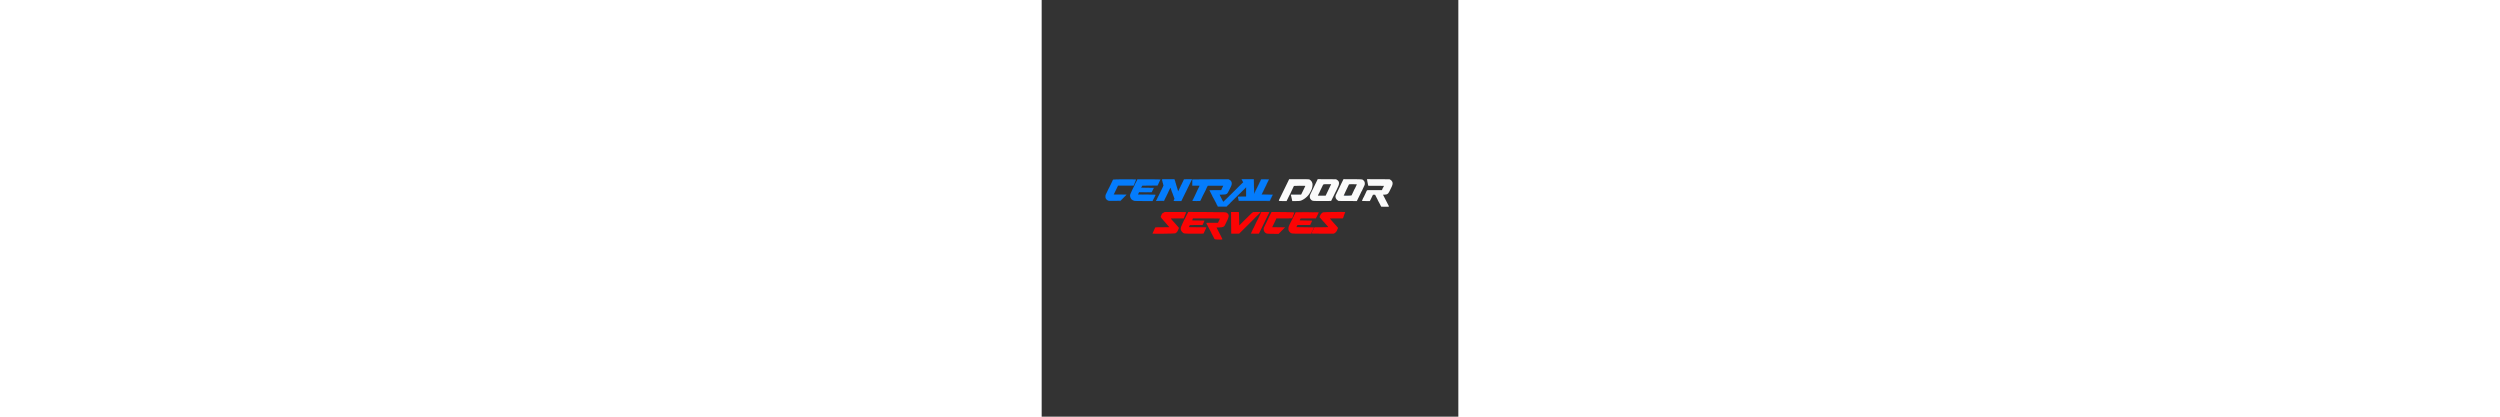 <svg id="svg" version="1.1" xmlns="http://www.w3.org/2000/svg" xmlns:xlink="http://www.w3.org/1999/xlink" width="300" height="50" viewBox="0, 0, 400,400"><rect x="0" y="0" width="400" height="400" fill="#333333" stroke="none"/><g id="svgg"><path id="path0" d="M115.480 172.208 C 115.469 172.323,115.479 172.492,115.501 172.583 C 115.599 172.990,115.850 173.939,115.919 174.167 C 115.960 174.304,116.111 174.867,116.253 175.417 C 116.396 175.967,116.553 176.567,116.603 176.750 C 116.652 176.933,116.718 177.233,116.748 177.417 C 116.778 177.600,116.855 177.881,116.919 178.042 C 116.994 178.228,116.959 178.333,116.823 178.333 C 116.707 178.333,116.660 178.382,116.719 178.441 C 116.779 178.501,116.649 178.895,116.431 179.316 C 115.588 180.947,112.167 187.987,112.167 188.090 C 112.167 188.150,112.012 188.416,111.822 188.683 C 111.632 188.949,111.517 189.167,111.566 189.167 C 111.615 189.167,111.211 190.039,110.670 191.105 L 109.685 193.043 110.449 192.938 C 110.869 192.880,112.611 192.833,114.318 192.833 L 117.424 192.833 118.025 191.625 C 118.355 190.960,119.062 189.517,119.595 188.417 C 120.128 187.317,120.606 186.379,120.657 186.333 C 120.708 186.287,120.764 186.170,120.782 186.072 C 120.799 185.974,121.440 184.602,122.205 183.024 L 123.597 180.154 123.859 180.785 C 124.404 182.097,125.222 184.424,125.222 184.663 C 125.222 184.800,125.322 185.013,125.444 185.135 C 125.567 185.257,125.676 185.464,125.688 185.595 C 125.712 185.873,125.739 185.980,125.889 186.375 C 125.950 186.535,126.050 186.798,126.111 186.958 C 126.171 187.119,126.234 187.287,126.250 187.333 C 126.266 187.379,126.320 187.529,126.371 187.667 C 126.422 187.804,126.704 188.576,126.997 189.382 L 127.530 190.847 127.144 191.632 C 126.394 193.157,126.032 193.000,130.305 193.000 L 134.098 193.000 134.619 191.958 C 134.906 191.385,135.644 189.867,136.260 188.583 C 137.630 185.727,139.203 182.533,139.460 182.083 C 139.822 181.451,143.565 173.750,143.551 173.667 C 143.543 173.621,143.669 173.396,143.830 173.167 C 143.991 172.938,144.175 172.581,144.239 172.375 L 144.356 172.000 140.583 172.000 C 136.746 172.000,136.333 172.064,136.333 172.655 C 136.333 172.754,136.073 173.341,135.755 173.959 C 135.437 174.577,134.570 176.358,133.827 177.917 C 133.085 179.475,132.151 181.419,131.753 182.238 L 131.029 183.725 130.820 182.988 C 130.705 182.582,130.592 182.175,130.569 182.083 C 130.546 181.992,130.290 181.167,130.000 180.250 C 129.710 179.333,129.454 178.508,129.431 178.417 C 129.408 178.325,129.289 177.912,129.167 177.500 C 128.898 176.594,128.874 176.508,128.776 176.083 C 128.734 175.900,128.584 175.450,128.442 175.083 C 128.237 174.555,127.902 173.459,127.753 172.833 C 127.743 172.787,127.676 172.581,127.606 172.375 L 127.478 172.000 121.489 172.000 C 116.819 172.000,115.496 172.046,115.480 172.208 M155.024 172.159 L 144.632 172.250 144.608 175.250 L 144.583 178.250 148.141 178.202 C 150.098 178.175,151.671 178.213,151.638 178.285 C 150.393 180.969,149.280 183.225,149.149 183.333 C 149.094 183.379,148.955 183.704,148.840 184.055 C 148.726 184.406,148.198 185.568,147.667 186.638 C 147.137 187.708,146.350 189.333,145.920 190.250 C 145.490 191.167,145.032 192.134,144.902 192.401 C 144.773 192.667,144.667 192.911,144.667 192.942 C 144.667 192.974,146.392 193.000,148.500 193.000 C 151.796 193.000,152.333 192.965,152.333 192.750 C 152.333 192.612,152.396 192.500,152.472 192.500 C 152.549 192.500,152.611 192.397,152.611 192.271 C 152.611 191.991,157.028 183.105,157.206 183.028 C 157.276 182.997,157.333 182.893,157.333 182.796 C 157.333 182.699,157.671 181.916,158.083 181.057 C 158.496 180.197,158.833 179.455,158.833 179.407 C 158.833 179.359,158.997 179.098,159.198 178.827 L 159.563 178.333 166.933 178.333 L 174.303 178.333 173.985 178.992 C 173.810 179.354,173.667 179.729,173.667 179.825 C 173.667 179.921,173.592 180.000,173.500 180.000 C 173.408 180.000,173.333 180.078,173.333 180.174 C 173.333 180.269,173.107 180.831,172.831 181.421 L 172.329 182.496 166.667 182.539 L 161.005 182.583 161.979 184.500 C 162.515 185.554,163.226 186.942,163.559 187.583 C 163.892 188.225,164.165 188.844,164.166 188.958 C 164.166 189.073,164.232 189.167,164.312 189.167 C 164.393 189.167,165.095 190.423,165.873 191.958 C 166.651 193.494,167.716 195.556,168.241 196.542 L 169.196 198.333 173.306 198.333 L 177.417 198.332 178.748 197.014 C 179.480 196.289,180.136 195.731,180.206 195.774 C 180.276 195.818,180.333 195.759,180.333 195.644 C 180.333 195.529,180.840 194.956,181.458 194.370 C 182.573 193.315,188.425 187.575,193.597 182.464 L 196.278 179.816 196.264 184.241 L 196.250 188.667 192.292 188.667 C 190.115 188.667,188.335 188.723,188.337 188.792 C 188.340 188.860,188.421 189.254,188.518 189.667 C 188.615 190.079,188.732 190.642,188.778 190.917 C 188.921 191.773,188.948 191.904,189.077 192.375 L 189.203 192.833 204.073 192.833 L 218.943 192.833 220.346 189.963 C 221.118 188.384,221.775 187.034,221.806 186.963 C 221.836 186.892,219.455 186.833,216.514 186.833 C 213.573 186.833,211.167 186.791,211.167 186.740 C 211.167 186.689,212.001 184.945,213.022 182.865 C 216.331 176.119,218.167 172.330,218.167 172.248 C 218.167 172.203,216.495 172.167,214.451 172.167 L 210.735 172.167 208.967 175.792 C 207.995 177.785,206.461 180.917,205.558 182.750 L 203.917 186.083 203.815 180.000 C 203.758 176.654,203.702 173.485,203.690 172.958 L 203.667 172.000 197.764 172.000 L 191.862 172.000 192.051 172.500 C 192.155 172.775,192.298 173.000,192.370 173.000 C 192.441 173.000,192.500 173.072,192.500 173.159 C 192.500 173.247,192.717 173.686,192.981 174.135 L 193.463 174.952 188.220 180.101 C 185.337 182.933,181.055 187.181,178.705 189.542 C 176.356 191.902,174.392 193.833,174.342 193.833 C 174.240 193.832,172.971 191.360,171.689 188.667 L 170.856 186.917 173.637 186.833 C 177.713 186.711,178.102 186.456,179.913 182.722 C 180.528 181.454,181.333 179.817,181.703 179.083 C 183.143 176.224,182.599 173.770,180.250 172.525 L 179.417 172.083 172.417 172.076 C 168.567 172.072,160.740 172.109,155.024 172.159 M68.500 172.417 C 68.386 172.554,68.332 172.667,68.381 172.667 C 68.430 172.667,67.685 174.260,66.726 176.208 C 65.767 178.156,64.855 180.012,64.700 180.333 C 64.545 180.654,64.281 181.123,64.114 181.375 C 63.947 181.627,63.854 181.833,63.907 181.833 C 63.986 181.833,62.143 185.665,61.470 186.902 C 61.029 187.713,61.200 190.667,61.688 190.667 C 61.768 190.667,61.833 190.742,61.833 190.835 C 61.833 191.105,62.707 192.010,63.250 192.302 C 64.343 192.890,64.700 192.917,70.202 192.833 L 75.654 192.750 78.202 190.210 C 79.603 188.813,80.927 187.482,81.142 187.252 L 81.535 186.833 75.351 186.833 C 71.950 186.833,69.167 186.806,69.167 186.772 C 69.167 186.738,69.574 185.895,70.073 184.897 C 70.571 183.900,71.508 181.977,72.154 180.625 L 73.329 178.167 80.840 178.167 L 88.350 178.167 88.567 177.625 C 88.687 177.327,88.845 176.933,88.919 176.750 C 88.994 176.567,89.067 176.379,89.083 176.333 C 89.099 176.287,89.173 176.100,89.248 175.917 C 89.322 175.733,89.644 174.908,89.963 174.083 C 90.281 173.258,90.617 172.490,90.708 172.375 C 90.981 172.032,68.784 172.074,68.500 172.417 M90.920 174.250 C 90.373 175.396,89.867 176.333,89.796 176.333 C 89.725 176.333,89.667 176.438,89.667 176.565 C 89.667 176.692,89.367 177.404,89.000 178.146 C 88.633 178.889,88.333 179.542,88.333 179.598 C 88.333 179.653,88.178 179.916,87.989 180.183 C 87.799 180.449,87.680 180.667,87.725 180.667 C 87.770 180.667,87.219 181.848,86.502 183.292 C 84.974 186.368,84.759 187.056,84.899 188.409 C 85.122 190.560,86.447 192.050,88.817 192.817 C 89.198 192.940,92.167 193.000,97.923 193.000 L 106.462 193.000 106.756 192.375 C 107.652 190.474,109.175 187.441,109.324 187.261 C 109.660 186.857,109.199 186.833,100.889 186.833 C 96.275 186.833,92.500 186.793,92.500 186.743 C 92.500 186.693,92.726 186.169,93.002 185.578 L 93.505 184.504 99.596 184.460 L 105.688 184.417 105.915 184.000 C 106.039 183.771,106.481 182.871,106.896 182.000 L 107.650 180.417 101.575 180.373 C 98.234 180.349,95.500 180.274,95.501 180.206 C 95.501 180.139,95.749 179.671,96.053 179.167 L 96.604 178.250 103.919 178.167 L 111.233 178.083 112.609 175.333 C 113.365 173.821,113.987 172.490,113.992 172.375 C 113.998 172.210,111.685 172.167,102.957 172.167 L 91.914 172.167 90.920 174.250 " stroke="none" fill="#047cfc" fill-rule="evenodd"></path><path id="path1" d="M237.053 173.132 C 236.761 173.747,235.439 176.463,234.116 179.167 C 232.793 181.871,231.054 185.433,230.252 187.083 C 229.450 188.733,228.537 190.598,228.225 191.228 C 227.315 193.059,227.207 193.000,231.493 193.000 L 235.131 193.000 236.412 190.375 C 237.117 188.931,237.819 187.487,237.972 187.167 C 238.125 186.846,238.306 186.558,238.375 186.528 C 238.444 186.497,238.500 186.402,238.500 186.316 C 238.500 186.231,239.325 184.469,240.333 182.402 C 241.342 180.334,242.167 178.573,242.167 178.488 C 242.167 178.396,244.400 178.333,247.684 178.333 C 252.135 178.333,253.186 178.375,253.119 178.549 C 253.074 178.668,252.147 180.580,251.060 182.798 L 249.083 186.830 244.114 186.832 L 239.144 186.833 239.245 187.208 C 239.300 187.415,239.417 187.846,239.504 188.167 C 239.917 189.680,240.500 192.289,240.500 192.625 L 240.500 193.000 244.125 193.000 C 248.350 193.000,248.641 192.934,251.417 191.348 C 253.314 190.264,255.908 187.839,256.833 186.285 C 256.971 186.054,257.391 185.351,257.766 184.724 C 258.142 184.097,258.626 183.133,258.842 182.583 C 259.058 182.033,259.290 181.507,259.356 181.413 C 259.423 181.319,259.641 180.422,259.840 179.420 C 260.388 176.664,259.914 174.745,258.315 173.249 C 256.912 171.937,257.483 171.999,246.964 172.007 L 237.583 172.014 237.053 173.132 M263.736 174.617 C 263.034 176.065,261.601 179.012,260.551 181.167 C 259.501 183.321,258.369 185.646,258.035 186.333 C 256.941 188.588,257.148 190.341,258.686 191.832 C 259.883 192.995,260.018 193.009,269.500 192.960 L 277.854 192.917 278.091 192.500 C 278.222 192.271,279.160 190.358,280.176 188.250 C 281.745 184.996,282.709 183.045,283.344 181.837 C 286.157 176.492,286.168 174.190,283.389 172.557 L 282.583 172.083 273.797 172.033 L 265.011 171.984 263.736 174.617 M287.808 175.956 C 283.820 184.092,282.454 186.934,282.236 187.545 C 281.592 189.354,282.446 191.360,284.333 192.474 L 285.083 192.917 293.833 192.964 L 302.583 193.011 304.216 189.630 C 305.114 187.771,305.918 186.137,306.004 186.000 C 306.289 185.544,307.000 183.993,307.000 183.828 C 307.000 183.739,307.075 183.667,307.167 183.667 C 307.258 183.667,307.333 183.576,307.333 183.465 C 307.333 183.355,307.850 182.211,308.482 180.924 C 310.275 177.269,310.236 177.373,310.224 176.176 C 310.210 174.893,309.950 174.226,309.120 173.351 C 307.872 172.033,308.321 172.089,298.500 172.039 L 289.750 171.994 287.808 175.956 M312.440 172.785 C 312.496 173.224,312.612 173.921,312.699 174.333 C 312.785 174.746,312.953 175.608,313.072 176.250 C 313.191 176.892,313.344 177.622,313.412 177.873 L 313.535 178.330 321.089 178.373 L 328.643 178.417 328.113 179.500 C 327.822 180.096,327.527 180.608,327.458 180.639 C 327.390 180.669,327.333 180.767,327.333 180.856 C 327.333 180.945,327.181 181.352,326.996 181.759 L 326.658 182.500 319.496 182.500 C 313.240 182.500,312.333 182.532,312.333 182.750 C 312.333 182.887,312.258 183.000,312.167 183.000 C 312.075 183.000,312.000 183.083,312.000 183.185 C 312.000 183.287,311.449 184.506,310.775 185.893 C 310.101 187.281,309.412 188.735,309.243 189.125 C 309.074 189.515,308.875 189.833,308.801 189.833 C 308.727 189.833,308.665 189.927,308.664 190.042 C 308.662 190.156,308.375 190.831,308.024 191.541 C 307.674 192.251,307.425 192.870,307.471 192.916 C 307.518 192.962,309.230 193.000,311.276 193.000 L 314.996 193.000 315.381 192.375 C 315.593 192.031,315.965 191.300,316.207 190.750 C 316.450 190.200,316.972 189.112,317.368 188.333 L 318.087 186.917 319.079 186.917 L 320.070 186.917 321.008 188.750 C 321.524 189.758,322.146 190.958,322.390 191.415 C 322.634 191.873,322.833 192.335,322.833 192.443 C 322.833 192.551,322.890 192.664,322.958 192.694 C 323.027 192.725,323.728 194.025,324.517 195.583 L 325.950 198.417 329.737 198.461 C 334.102 198.513,333.776 198.716,332.668 196.639 C 332.309 195.967,331.442 194.292,330.740 192.917 C 330.038 191.542,329.060 189.629,328.567 188.667 L 327.670 186.917 329.209 186.868 C 330.055 186.842,330.819 186.748,330.907 186.660 C 330.995 186.572,331.190 186.500,331.341 186.500 C 331.604 186.500,331.974 186.240,332.798 185.474 C 333.008 185.279,333.480 184.481,333.847 183.700 C 335.018 181.214,335.410 180.419,335.507 180.333 C 335.560 180.287,335.913 179.538,336.293 178.669 C 337.211 176.568,337.125 174.780,336.055 173.700 C 335.937 173.581,335.745 173.348,335.629 173.182 C 335.512 173.017,335.079 172.702,334.667 172.482 L 333.917 172.083 323.127 172.035 L 312.338 171.986 312.440 172.785 M277.756 177.292 C 277.693 177.544,277.573 177.775,277.488 177.806 C 277.403 177.836,277.333 177.935,277.333 178.025 C 277.333 178.167,275.725 181.526,273.296 186.458 L 272.618 187.833 268.890 187.833 L 265.162 187.833 265.434 187.208 C 265.584 186.865,265.789 186.377,265.890 186.125 C 265.991 185.873,266.132 185.667,266.203 185.667 C 266.275 185.667,266.333 185.580,266.333 185.473 C 266.333 185.367,266.791 184.336,267.351 183.182 C 267.911 182.028,268.751 180.296,269.217 179.333 C 270.583 176.516,269.950 176.833,274.204 176.833 L 277.869 176.833 277.756 177.292 M302.639 176.958 C 302.608 177.027,302.222 177.833,301.780 178.750 C 301.339 179.667,300.851 180.679,300.697 181.000 C 300.543 181.321,300.360 181.608,300.292 181.639 C 300.223 181.669,300.167 181.778,300.167 181.880 C 300.167 181.981,299.604 183.205,298.917 184.599 C 298.229 185.994,297.667 187.184,297.667 187.246 C 297.667 187.307,297.560 187.464,297.429 187.595 C 297.138 187.886,289.833 187.955,289.833 187.667 C 289.833 187.575,289.908 187.500,290.000 187.500 C 290.092 187.500,290.167 187.409,290.167 187.298 C 290.167 187.118,291.397 184.442,291.874 183.583 C 292.596 182.286,295.000 177.237,295.000 177.020 C 295.000 176.888,296.119 176.833,298.847 176.833 C 300.963 176.833,302.669 176.890,302.639 176.958 " stroke="none" fill="#fafafa" fill-rule="evenodd"></path><path id="path2" d="M68.609 172.125 C 68.539 172.238,76.534 172.237,86.917 172.122 C 89.117 172.097,85.915 172.060,79.802 172.039 C 73.688 172.017,68.652 172.056,68.609 172.125 M91.743 172.178 C 91.683 172.276,91.678 172.401,91.733 172.456 C 91.788 172.511,91.833 172.468,91.833 172.361 C 91.833 172.215,94.588 172.167,102.936 172.167 C 113.959 172.167,114.038 172.169,113.952 172.500 C 113.904 172.684,113.932 172.792,114.016 172.740 C 114.099 172.689,114.167 172.501,114.167 172.323 C 114.167 171.944,91.977 171.799,91.743 172.178 M150.970 172.125 C 153.658 172.151,158.008 172.151,160.637 172.125 C 163.266 172.099,161.067 172.078,155.750 172.078 C 150.433 172.078,148.282 172.099,150.970 172.125 M203.728 173.667 C 203.728 174.629,203.756 175.023,203.790 174.542 C 203.823 174.060,203.823 173.273,203.790 172.792 C 203.756 172.310,203.728 172.704,203.728 173.667 M210.555 172.208 C 210.362 172.515,208.656 176.021,208.487 176.458 C 208.118 177.413,208.559 176.633,209.595 174.500 L 210.729 172.167 214.448 172.167 C 216.493 172.167,218.167 172.202,218.167 172.246 C 218.167 172.289,217.898 172.870,217.570 173.537 C 216.877 174.944,216.645 175.500,216.750 175.500 C 216.850 175.500,218.333 172.379,218.333 172.167 C 218.333 171.903,210.722 171.943,210.555 172.208 M115.435 172.917 C 115.572 173.529,115.668 173.663,115.664 173.236 C 115.663 173.060,115.585 172.804,115.492 172.667 C 115.369 172.484,115.353 172.552,115.435 172.917 M144.548 173.250 C 144.549 173.708,144.581 173.876,144.620 173.623 C 144.658 173.369,144.657 172.994,144.617 172.789 C 144.578 172.584,144.546 172.792,144.548 173.250 M90.019 173.852 C 89.916 174.146,89.861 174.417,89.897 174.452 C 89.932 174.488,90.045 174.276,90.148 173.981 C 90.251 173.687,90.306 173.417,90.270 173.381 C 90.234 173.345,90.121 173.557,90.019 173.852 M128.104 174.083 C 128.163 174.358,128.278 174.696,128.358 174.833 C 128.452 174.993,128.466 174.903,128.396 174.583 C 128.337 174.308,128.222 173.971,128.142 173.833 C 128.048 173.673,128.034 173.763,128.104 174.083 M90.552 174.625 C 90.495 174.785,90.417 174.992,90.379 175.083 C 90.340 175.175,90.427 175.104,90.571 174.926 C 90.833 174.603,90.912 174.333,90.745 174.333 C 90.696 174.333,90.609 174.465,90.552 174.625 M115.937 174.750 C 115.996 175.025,116.111 175.362,116.191 175.500 C 116.285 175.660,116.299 175.570,116.230 175.250 C 116.170 174.975,116.056 174.637,115.975 174.500 C 115.881 174.340,115.868 174.430,115.937 174.750 M89.528 175.158 C 89.430 175.438,89.386 175.667,89.429 175.667 C 89.542 175.667,89.856 174.801,89.774 174.718 C 89.736 174.681,89.625 174.878,89.528 175.158 M144.545 175.333 C 144.545 175.746,144.578 175.915,144.618 175.708 C 144.657 175.502,144.657 175.165,144.618 174.958 C 144.578 174.752,144.545 174.921,144.545 175.333 M90.027 175.757 C 89.748 176.370,89.801 176.501,90.103 175.944 C 90.244 175.683,90.328 175.439,90.290 175.401 C 90.252 175.363,90.134 175.523,90.027 175.757 M215.435 177.935 C 214.824 179.188,214.361 180.250,214.407 180.296 C 214.453 180.342,214.561 180.194,214.647 179.968 C 214.733 179.741,215.225 178.708,215.740 177.672 C 216.255 176.635,216.647 175.758,216.611 175.722 C 216.575 175.686,216.046 176.682,215.435 177.935 M111.908 176.683 C 111.671 177.151,111.506 177.561,111.540 177.595 C 111.574 177.629,111.803 177.247,112.049 176.745 C 112.295 176.244,112.461 175.833,112.418 175.833 C 112.374 175.833,112.145 176.216,111.908 176.683 M144.545 176.833 C 144.545 177.246,144.578 177.415,144.618 177.208 C 144.657 177.002,144.657 176.665,144.618 176.458 C 144.578 176.252,144.545 176.421,144.545 176.833 M189.497 178.792 L 187.583 180.750 189.542 178.836 C 191.361 177.058,191.576 176.833,191.456 176.833 C 191.431 176.833,190.550 177.715,189.497 178.792 M207.740 177.953 C 207.480 178.483,207.240 178.973,207.207 179.042 C 207.174 179.110,207.184 179.167,207.229 179.167 C 207.350 179.167,208.361 177.139,208.280 177.058 C 208.243 177.020,207.999 177.423,207.740 177.953 M133.575 178.182 C 133.429 178.466,133.338 178.727,133.375 178.763 C 133.411 178.800,133.565 178.568,133.717 178.248 C 134.060 177.529,133.941 177.474,133.575 178.182 M144.553 177.917 C 144.588 178.259,151.667 178.632,151.667 178.292 C 151.667 178.223,150.097 178.167,148.179 178.167 C 145.001 178.167,144.683 178.141,144.605 177.875 C 144.538 177.648,144.527 177.657,144.553 177.917 M111.235 177.998 C 111.133 178.100,108.328 178.180,103.847 178.207 L 96.624 178.250 96.382 178.667 C 96.141 179.082,96.141 179.082,96.424 178.708 L 96.707 178.333 104.002 178.333 C 110.333 178.333,111.310 178.300,111.394 178.083 C 111.505 177.792,111.464 177.769,111.235 177.998 M80.878 178.125 L 73.340 178.170 73.079 178.710 C 72.847 179.189,72.846 179.214,73.075 178.926 C 73.217 178.749,73.333 178.542,73.333 178.468 C 73.333 178.394,76.746 178.333,80.917 178.333 C 85.861 178.333,88.500 178.275,88.500 178.167 C 88.500 178.075,88.481 178.018,88.458 178.040 C 88.435 178.062,85.024 178.100,80.878 178.125 M203.870 182.292 C 203.850 184.331,203.871 186.000,203.916 186.000 C 203.962 186.000,204.573 184.819,205.275 183.375 C 205.977 181.931,206.581 180.694,206.619 180.625 C 206.656 180.556,206.643 180.500,206.590 180.500 C 206.537 180.500,205.951 181.606,205.289 182.958 L 204.083 185.417 203.995 182.000 L 203.906 178.583 203.870 182.292 M88.173 179.489 C 87.961 179.884,87.952 180.050,88.147 179.929 C 88.294 179.838,88.523 179.167,88.407 179.167 C 88.373 179.167,88.267 179.312,88.173 179.489 M95.754 179.658 C 95.614 179.929,95.500 180.191,95.500 180.242 C 95.500 180.292,98.235 180.333,101.578 180.333 C 107.179 180.333,107.648 180.355,107.550 180.611 C 107.478 180.797,107.507 180.849,107.638 180.768 C 108.511 180.228,107.908 180.167,101.746 180.167 L 95.658 180.167 95.917 179.667 C 96.059 179.392,96.138 179.167,96.092 179.167 C 96.046 179.167,95.894 179.388,95.754 179.658 M206.838 179.738 C 206.590 180.389,206.639 180.492,206.936 179.944 C 207.077 179.683,207.151 179.429,207.101 179.379 C 207.051 179.328,206.932 179.490,206.838 179.738 M195.079 181.042 L 193.917 182.250 195.034 181.179 L 196.152 180.108 196.209 181.429 L 196.266 182.750 196.300 181.292 C 196.318 180.490,196.313 179.833,196.287 179.833 C 196.262 179.833,195.718 180.377,195.079 181.042 M72.098 180.643 C 71.885 180.987,71.681 181.677,71.817 181.593 C 71.900 181.542,72.046 181.275,72.142 181.000 C 72.308 180.523,72.286 180.339,72.098 180.643 M132.279 180.754 C 132.217 180.935,132.121 181.196,132.066 181.333 C 132.011 181.471,132.091 181.413,132.245 181.204 C 132.399 180.995,132.495 180.735,132.458 180.625 C 132.421 180.513,132.342 180.570,132.279 180.754 M212.890 183.125 C 212.191 184.569,211.588 185.806,211.550 185.875 C 211.512 185.944,211.524 186.000,211.577 186.000 C 211.630 186.000,212.245 184.819,212.943 183.375 C 213.642 181.931,214.245 180.694,214.283 180.625 C 214.322 180.556,214.310 180.500,214.257 180.500 C 214.205 180.500,213.590 181.681,212.890 183.125 M107.173 181.322 C 106.961 181.717,106.952 181.883,107.147 181.762 C 107.294 181.672,107.523 181.000,107.407 181.000 C 107.373 181.000,107.267 181.145,107.173 181.322 M131.386 182.625 C 131.329 182.785,131.250 182.992,131.212 183.083 C 131.173 183.175,131.260 183.104,131.404 182.926 C 131.666 182.603,131.745 182.333,131.578 182.333 C 131.529 182.333,131.443 182.465,131.386 182.625 M62.917 183.667 C 62.684 184.125,62.532 184.500,62.578 184.500 C 62.624 184.500,62.851 184.125,63.083 183.667 C 63.316 183.208,63.468 182.833,63.422 182.833 C 63.376 182.833,63.149 183.208,62.917 183.667 M114.386 183.125 C 114.329 183.285,114.250 183.492,114.212 183.583 C 114.173 183.675,114.260 183.604,114.404 183.426 C 114.666 183.103,114.745 182.833,114.578 182.833 C 114.529 182.833,114.443 182.965,114.386 183.125 M138.491 183.941 C 138.399 184.183,138.276 184.457,138.219 184.550 C 138.162 184.642,138.194 184.669,138.291 184.609 C 138.475 184.496,138.875 183.500,138.737 183.500 C 138.694 183.500,138.583 183.698,138.491 183.941 M124.924 184.042 C 124.986 184.248,125.106 184.490,125.190 184.580 C 125.274 184.669,125.258 184.500,125.155 184.205 C 124.944 183.599,124.749 183.461,124.924 184.042 M99.673 184.458 C 96.330 184.484,93.540 184.560,93.473 184.627 C 93.405 184.695,96.159 184.729,99.592 184.704 C 103.510 184.676,105.833 184.598,105.833 184.496 C 105.833 184.407,105.815 184.351,105.792 184.373 C 105.769 184.395,103.015 184.433,99.673 184.458 M125.424 185.375 C 125.486 185.581,125.606 185.823,125.690 185.913 C 125.774 186.002,125.758 185.834,125.655 185.538 C 125.444 184.932,125.249 184.795,125.424 185.375 M147.449 186.758 C 146.837 188.006,146.894 188.154,147.519 186.942 C 147.796 186.405,147.994 185.939,147.960 185.905 C 147.926 185.871,147.696 186.255,147.449 186.758 M84.937 186.256 C 84.880 186.405,84.840 186.652,84.848 186.805 C 84.856 186.958,84.928 186.862,85.009 186.592 C 85.166 186.066,85.110 185.805,84.937 186.256 M211.268 186.430 C 211.212 186.575,211.167 186.725,211.167 186.764 C 211.167 186.802,213.573 186.833,216.514 186.833 C 219.455 186.833,221.836 186.892,221.806 186.963 C 221.775 187.034,221.118 188.384,220.346 189.963 L 218.943 192.833 204.067 192.833 C 190.043 192.833,189.186 192.817,189.105 192.542 C 189.038 192.315,189.027 192.324,189.054 192.583 C 189.088 192.914,189.226 192.917,204.116 192.959 L 219.144 193.002 219.260 192.634 C 219.325 192.431,219.967 191.067,220.689 189.601 C 221.410 188.136,222.000 186.876,222.000 186.802 C 222.000 186.728,219.602 186.667,216.672 186.667 C 212.004 186.667,211.356 186.636,211.440 186.417 C 211.492 186.279,211.498 186.167,211.452 186.167 C 211.406 186.167,211.323 186.285,211.268 186.430 M69.278 186.444 C 68.945 186.777,69.694 186.829,75.417 186.871 C 78.854 186.896,81.667 186.860,81.667 186.792 C 81.667 186.723,78.887 186.667,75.490 186.667 C 71.415 186.667,69.349 186.610,69.417 186.500 C 69.533 186.311,69.446 186.276,69.278 186.444 M92.500 186.705 C 92.500 186.772,96.325 186.847,101.000 186.872 C 105.675 186.897,109.500 186.862,109.500 186.795 C 109.500 186.728,105.675 186.653,101.000 186.628 C 96.325 186.603,92.500 186.638,92.500 186.705 M196.220 187.667 C 196.220 188.262,196.250 188.506,196.287 188.208 C 196.324 187.910,196.324 187.423,196.287 187.125 C 196.250 186.827,196.220 187.071,196.220 187.667 M241.625 186.791 C 243.023 186.819,245.310 186.819,246.708 186.791 C 248.106 186.763,246.963 186.741,244.167 186.741 C 241.371 186.741,240.227 186.763,241.625 186.791 M187.330 188.625 L 185.750 190.250 187.375 188.670 C 188.884 187.202,189.076 187.000,188.955 187.000 C 188.930 187.000,188.199 187.731,187.330 188.625 M84.712 187.833 C 84.712 188.246,84.745 188.415,84.784 188.208 C 84.824 188.002,84.824 187.665,84.784 187.458 C 84.745 187.252,84.712 187.421,84.712 187.833 M180.000 188.083 C 179.595 188.496,179.301 188.833,179.347 188.833 C 179.393 188.833,179.762 188.496,180.167 188.083 C 180.572 187.671,180.865 187.333,180.819 187.333 C 180.774 187.333,180.405 187.671,180.000 188.083 M289.833 187.708 C 289.833 187.777,291.540 187.818,293.625 187.800 C 297.460 187.766,297.019 187.705,292.375 187.626 C 290.977 187.603,289.833 187.640,289.833 187.708 M112.006 187.989 C 111.795 188.384,111.785 188.550,111.980 188.429 C 112.127 188.338,112.356 187.667,112.240 187.667 C 112.206 187.667,112.101 187.812,112.006 187.989 M267.051 187.791 C 268.133 187.820,269.858 187.820,270.884 187.791 C 271.910 187.762,271.025 187.738,268.917 187.738 C 266.808 187.738,265.969 187.762,267.051 187.791 M119.673 188.156 C 119.461 188.550,119.452 188.716,119.647 188.596 C 119.794 188.505,120.023 187.833,119.907 187.833 C 119.873 187.833,119.767 187.978,119.673 188.156 M79.742 188.708 L 79.083 189.417 79.792 188.758 C 80.450 188.145,80.577 188.000,80.450 188.000 C 80.423 188.000,80.105 188.319,79.742 188.708 M108.324 189.107 C 108.232 189.350,108.110 189.624,108.053 189.716 C 107.995 189.809,108.028 189.836,108.125 189.776 C 108.308 189.663,108.708 188.667,108.571 188.667 C 108.527 188.667,108.416 188.865,108.324 189.107 M176.757 191.327 C 174.946 193.141,174.386 193.613,174.213 193.470 C 174.042 193.327,174.016 193.347,174.097 193.560 C 174.262 193.988,174.284 193.970,176.833 191.417 C 178.160 190.088,179.208 189.000,179.162 189.000 C 179.116 189.000,178.034 190.047,176.757 191.327 M118.929 189.692 C 118.785 189.981,118.667 190.261,118.667 190.313 C 118.667 190.457,119.097 189.789,119.217 189.458 C 119.390 188.981,119.211 189.127,118.929 189.692 M77.252 191.164 L 75.594 192.829 70.172 192.875 L 64.750 192.921 70.170 192.961 L 75.589 193.000 77.333 191.250 C 78.293 190.287,79.040 189.500,78.994 189.500 C 78.948 189.500,78.164 190.249,77.252 191.164 M145.513 190.716 C 145.423 190.953,145.153 191.533,144.913 192.006 C 144.674 192.480,144.550 192.822,144.640 192.767 C 144.855 192.634,145.862 190.473,145.758 190.369 C 145.713 190.324,145.603 190.480,145.513 190.716 M86.250 191.500 C 86.608 191.867,86.938 192.167,86.984 192.167 C 87.030 192.167,86.775 191.867,86.417 191.500 C 86.059 191.133,85.728 190.833,85.682 190.833 C 85.637 190.833,85.892 191.133,86.250 191.500 M165.449 191.415 C 165.602 191.734,165.756 191.966,165.792 191.930 C 165.868 191.854,165.362 190.833,165.248 190.833 C 165.206 190.833,165.297 191.095,165.449 191.415 M184.324 191.625 L 183.750 192.250 184.375 191.676 C 184.957 191.141,185.077 191.000,184.949 191.000 C 184.922 191.000,184.640 191.281,184.324 191.625 M61.833 191.219 C 61.833 191.248,62.072 191.491,62.364 191.760 L 62.895 192.250 62.489 191.718 C 62.144 191.265,61.833 191.029,61.833 191.219 M117.718 192.247 L 117.441 192.827 114.012 192.875 L 110.583 192.924 114.038 192.962 L 117.493 193.000 117.833 192.333 C 118.020 191.967,118.133 191.667,118.084 191.667 C 118.035 191.667,117.870 191.928,117.718 192.247 M166.116 192.748 C 166.268 193.068,166.423 193.300,166.459 193.263 C 166.535 193.187,166.029 192.167,165.915 192.167 C 165.873 192.167,165.963 192.428,166.116 192.748 M183.073 192.875 L 182.583 193.417 183.125 192.927 C 183.630 192.471,183.743 192.333,183.615 192.333 C 183.586 192.333,183.342 192.577,183.073 192.875 M167.667 195.719 C 167.667 195.747,167.986 196.366,168.376 197.094 L 169.085 198.417 173.314 198.461 L 177.543 198.506 178.628 197.415 C 179.225 196.815,179.680 196.291,179.639 196.250 C 179.598 196.209,179.084 196.661,178.495 197.255 L 177.426 198.333 173.298 198.333 L 169.170 198.333 168.500 197.000 C 167.934 195.875,167.667 195.463,167.667 195.719 " stroke="none" fill="#0467d6" fill-rule="evenodd"></path><path id="path3" d="M117.395 203.903 C 116.934 204.117,116.364 204.484,116.129 204.719 C 115.894 204.954,115.638 205.095,115.559 205.032 C 115.481 204.968,115.466 204.978,115.526 205.053 C 115.586 205.129,115.304 205.827,114.901 206.605 C 113.966 208.407,113.942 208.304,115.716 210.202 C 115.948 210.450,116.240 210.798,116.363 210.974 C 116.640 211.370,118.447 213.422,119.625 214.680 C 120.106 215.193,120.500 215.659,120.500 215.714 C 120.500 215.769,120.837 216.156,121.250 216.574 C 121.662 216.993,122.000 217.379,122.000 217.433 C 122.000 217.486,122.169 217.671,122.375 217.843 C 122.743 218.150,122.622 218.156,115.865 218.161 C 111.722 218.164,109.018 218.228,109.075 218.320 C 109.127 218.404,109.057 218.586,108.918 218.725 C 108.780 218.863,108.667 219.050,108.667 219.141 C 108.667 219.232,108.142 220.406,107.500 221.750 C 106.858 223.094,106.333 224.225,106.333 224.264 C 106.333 224.560,127.653 224.310,128.282 224.006 C 129.217 223.554,130.353 222.395,130.587 221.654 C 130.657 221.432,130.971 220.708,131.285 220.045 C 131.780 219.002,131.827 218.797,131.637 218.526 C 131.430 218.232,129.755 216.326,128.833 215.337 C 128.604 215.091,128.079 214.498,127.667 214.018 C 126.502 212.664,126.034 212.144,125.238 211.318 C 124.832 210.897,124.500 210.496,124.500 210.428 C 124.500 210.359,124.331 210.163,124.125 209.991 C 123.757 209.683,123.866 209.678,130.083 209.670 L 136.417 209.663 136.904 208.373 C 137.173 207.664,137.556 206.708,137.755 206.250 C 138.103 205.451,138.310 204.918,138.337 204.752 C 138.343 204.710,138.454 204.472,138.583 204.224 C 138.965 203.488,139.033 203.493,128.438 203.504 L 118.234 203.515 117.395 203.903 M139.919 205.108 C 139.483 206.011,139.080 206.787,139.022 206.833 C 138.964 206.879,138.903 206.994,138.887 207.088 C 138.817 207.500,136.790 211.500,136.653 211.500 C 136.569 211.500,136.500 211.610,136.500 211.745 C 136.500 211.880,135.844 213.324,135.042 214.954 C 132.990 219.123,132.990 220.765,135.041 222.880 C 136.467 224.348,136.253 224.321,146.509 224.330 C 154.395 224.338,155.500 224.308,155.500 224.089 C 155.500 223.951,156.058 222.710,156.740 221.331 C 157.423 219.952,158.028 218.676,158.085 218.495 C 158.188 218.171,158.067 218.166,149.636 218.154 C 144.932 218.146,141.177 218.103,141.292 218.056 C 141.406 218.010,141.500 217.834,141.500 217.665 C 141.500 217.496,141.615 217.242,141.756 217.101 C 141.897 216.960,142.010 216.786,142.008 216.714 C 141.986 215.981,141.822 216.000,148.303 216.000 L 154.417 216.000 155.375 214.014 C 155.902 212.922,156.333 211.947,156.333 211.848 C 156.333 211.721,154.541 211.667,150.333 211.667 C 144.606 211.667,144.037 211.620,144.556 211.189 C 144.679 211.087,144.870 210.703,144.980 210.335 L 145.180 209.667 158.173 209.667 C 166.442 209.667,171.167 209.725,171.167 209.828 C 171.167 209.917,170.876 210.573,170.521 211.286 C 170.166 212.000,169.735 212.883,169.563 213.250 L 169.250 213.917 163.625 213.873 C 159.998 213.844,158.000 213.887,158.000 213.994 C 158.000 214.084,158.150 214.404,158.333 214.704 C 158.516 215.004,158.666 215.381,158.666 215.542 C 158.666 215.702,158.730 215.833,158.807 215.833 C 158.924 215.833,159.360 216.559,159.407 216.833 C 159.415 216.879,159.473 216.996,159.535 217.094 C 159.597 217.192,160.335 218.617,161.175 220.261 C 162.014 221.905,162.777 223.344,162.871 223.458 C 162.964 223.573,162.985 223.667,162.917 223.667 C 162.848 223.667,162.871 223.761,162.966 223.876 C 163.061 223.990,163.546 224.872,164.044 225.834 C 164.542 226.796,165.089 227.846,165.259 228.167 C 165.430 228.487,165.578 228.787,165.588 228.833 C 165.820 229.856,166.520 230.000,171.262 230.000 C 173.887 230.000,173.841 230.048,172.890 228.284 C 172.498 227.556,172.127 226.801,172.066 226.605 C 172.005 226.410,171.909 226.213,171.853 226.167 C 171.753 226.086,170.770 224.195,168.800 220.297 L 167.849 218.417 170.633 218.333 C 174.174 218.227,175.253 217.734,176.089 215.841 C 176.232 215.516,176.408 215.137,176.480 215.000 C 180.122 208.004,180.365 206.272,177.960 204.439 C 176.890 203.622,177.412 203.646,158.564 203.553 L 140.711 203.466 139.919 205.108 M181.861 212.458 C 181.890 217.385,181.939 222.073,181.969 222.875 L 182.024 224.333 185.804 224.332 L 189.583 224.330 199.958 214.026 C 205.665 208.359,210.333 203.672,210.333 203.611 C 210.333 203.469,203.719 203.465,203.012 203.606 C 202.611 203.686,201.666 204.526,199.116 207.064 C 197.265 208.908,194.381 211.762,192.708 213.406 L 189.667 216.396 189.662 214.406 C 189.655 211.243,189.483 203.937,189.410 203.708 C 189.360 203.550,188.444 203.500,185.576 203.500 L 181.809 203.500 181.861 212.458 M210.685 203.958 C 210.586 204.210,210.431 204.529,210.342 204.667 C 210.071 205.081,207.377 210.722,207.256 211.125 C 207.195 211.331,207.080 211.500,207.002 211.500 C 206.924 211.500,206.810 211.725,206.750 212.000 C 206.690 212.275,206.571 212.500,206.487 212.500 C 206.402 212.500,206.333 212.595,206.333 212.712 C 206.333 212.829,205.660 214.272,204.837 215.920 C 204.013 217.568,203.338 219.010,203.337 219.125 C 203.335 219.240,203.258 219.333,203.167 219.333 C 203.075 219.333,203.000 219.434,203.000 219.557 C 203.000 219.679,202.631 220.504,202.180 221.390 C 201.729 222.275,201.391 223.000,201.428 223.000 C 201.465 223.000,201.346 223.244,201.165 223.542 C 200.983 223.840,200.834 224.140,200.834 224.208 C 200.834 224.277,202.577 224.332,204.708 224.331 L 208.583 224.329 209.726 221.956 C 210.354 220.651,211.530 218.233,212.339 216.583 C 213.148 214.933,214.570 212.008,215.499 210.083 C 216.428 208.158,217.314 206.322,217.469 206.003 C 217.623 205.683,217.838 205.328,217.945 205.213 C 218.052 205.098,218.189 204.779,218.249 204.504 C 218.310 204.229,218.428 203.961,218.513 203.909 C 219.047 203.579,218.324 203.500,214.766 203.500 L 210.866 203.500 210.685 203.958 M220.207 204.458 C 219.955 204.985,219.693 205.442,219.624 205.473 C 219.555 205.503,219.540 205.597,219.592 205.681 C 219.644 205.765,219.613 205.833,219.523 205.833 C 219.433 205.833,219.310 206.058,219.250 206.333 C 219.190 206.608,219.071 206.833,218.987 206.833 C 218.902 206.833,218.833 206.924,218.833 207.035 C 218.833 207.146,218.113 208.702,217.232 210.493 C 215.755 213.498,213.702 217.726,213.281 218.631 C 212.720 219.838,213.265 222.072,214.390 223.172 C 215.625 224.378,215.815 224.411,221.954 224.469 L 227.491 224.520 230.577 221.385 L 233.663 218.250 227.498 218.167 L 221.334 218.083 221.654 217.417 C 221.831 217.050,222.654 215.352,223.485 213.642 C 224.315 211.933,225.069 210.339,225.160 210.101 L 225.325 209.667 232.845 209.667 C 240.224 209.667,240.366 209.660,240.452 209.333 C 240.500 209.150,240.605 209.000,240.686 209.000 C 240.767 209.000,240.833 208.882,240.833 208.737 C 240.833 208.519,241.528 206.565,241.925 205.667 C 241.945 205.621,242.016 205.415,242.084 205.208 C 242.151 205.002,242.256 204.833,242.317 204.833 C 242.378 204.833,242.434 204.702,242.440 204.542 C 242.447 204.381,242.503 204.131,242.567 203.986 C 242.685 203.713,234.691 203.501,224.290 203.500 L 220.663 203.500 220.207 204.458 M270.250 203.806 C 269.883 203.953,269.484 204.150,269.363 204.244 C 268.590 204.848,267.667 205.933,267.667 206.237 C 267.667 206.368,267.573 206.575,267.458 206.696 C 267.344 206.818,267.127 207.261,266.976 207.682 L 266.702 208.447 267.476 209.282 C 268.975 210.900,269.646 211.667,269.564 211.667 C 269.519 211.667,269.665 211.835,269.890 212.042 C 270.114 212.248,270.699 212.873,271.191 213.431 C 272.391 214.794,274.145 216.773,274.708 217.399 C 274.960 217.679,275.167 217.966,275.167 218.037 C 275.167 218.108,272.175 218.167,268.519 218.167 L 261.871 218.167 261.585 218.792 C 260.953 220.169,260.078 221.921,259.983 222.000 C 259.927 222.046,259.785 222.383,259.667 222.750 C 259.549 223.117,259.351 223.565,259.226 223.745 C 259.102 223.926,259.000 224.132,259.000 224.204 C 259.000 224.275,263.793 224.333,269.651 224.333 L 280.303 224.333 281.159 223.889 C 281.969 223.469,283.000 222.421,283.000 222.018 C 283.000 221.916,283.088 221.833,283.194 221.833 C 283.301 221.833,283.347 221.791,283.295 221.740 C 283.244 221.688,283.494 221.048,283.851 220.318 C 284.650 218.683,284.655 218.816,283.750 217.872 C 283.337 217.441,283.000 217.045,283.000 216.990 C 283.000 216.936,282.606 216.485,282.125 215.987 C 281.644 215.490,280.800 214.563,280.250 213.928 C 279.700 213.292,279.100 212.606,278.917 212.402 C 277.807 211.168,276.899 210.103,276.783 209.900 C 276.670 209.702,277.586 209.667,282.905 209.667 L 289.160 209.667 289.265 209.250 C 289.322 209.021,289.436 208.833,289.518 208.833 C 289.600 208.833,289.667 208.726,289.667 208.594 C 289.667 208.463,289.753 208.144,289.859 207.886 C 289.965 207.628,290.063 207.342,290.077 207.250 C 290.090 207.158,290.191 206.872,290.301 206.614 C 290.410 206.356,290.500 206.105,290.500 206.056 C 290.500 206.007,290.608 205.731,290.740 205.442 C 291.254 204.315,291.467 203.690,291.371 203.593 C 291.111 203.333,270.927 203.536,270.250 203.806 M243.218 205.042 C 242.844 205.798,241.890 207.729,241.098 209.333 C 240.305 210.938,239.585 212.362,239.498 212.500 C 239.411 212.637,239.180 213.088,238.986 213.500 C 238.792 213.912,238.247 215.037,237.775 216.000 C 236.430 218.743,236.528 221.114,238.051 222.667 C 239.739 224.387,239.363 224.334,249.748 224.332 L 258.583 224.330 259.239 222.957 C 259.600 222.201,259.962 221.537,260.045 221.481 C 260.128 221.425,260.181 221.328,260.164 221.266 C 260.114 221.085,260.529 220.126,260.874 219.625 C 261.047 219.373,261.143 219.167,261.085 219.167 C 261.028 219.167,261.098 219.000,261.241 218.796 C 261.383 218.593,261.500 218.368,261.500 218.296 C 261.500 218.225,257.669 218.167,252.986 218.167 C 248.303 218.167,244.497 218.110,244.528 218.042 C 244.559 217.973,244.802 217.485,245.069 216.958 L 245.554 216.000 251.652 215.994 L 257.750 215.989 258.417 214.556 C 258.783 213.768,259.215 212.855,259.375 212.526 C 259.535 212.198,259.667 211.870,259.667 211.798 C 259.667 211.726,256.960 211.667,253.653 211.667 C 250.345 211.667,247.664 211.609,247.694 211.539 C 247.725 211.469,247.932 211.019,248.155 210.539 L 248.559 209.667 255.905 209.663 L 263.250 209.660 263.826 208.455 C 264.143 207.792,264.477 207.149,264.569 207.025 C 264.660 206.901,264.752 206.684,264.773 206.542 C 264.794 206.400,264.880 206.238,264.964 206.183 C 265.049 206.128,265.247 205.690,265.405 205.210 C 265.563 204.730,265.761 204.294,265.846 204.242 C 266.730 203.696,266.180 203.667,254.949 203.667 L 243.898 203.667 243.218 205.042 " stroke="none" fill="#fb0404" fill-rule="evenodd"></path><path id="path4" d="M165.542 203.625 C 167.077 203.652,169.590 203.652,171.125 203.625 C 172.660 203.597,171.404 203.575,168.333 203.575 C 165.262 203.575,164.006 203.597,165.542 203.625 M234.500 203.618 C 238.888 203.736,242.834 203.739,242.834 203.625 C 242.833 203.556,240.565 203.516,237.792 203.535 C 235.019 203.555,233.537 203.592,234.500 203.618 M243.743 203.678 C 243.683 203.776,243.678 203.901,243.733 203.956 C 243.788 204.011,243.833 203.968,243.833 203.861 C 243.833 203.576,265.944 203.581,266.039 203.867 C 266.081 203.992,266.146 203.960,266.214 203.783 C 266.346 203.439,243.956 203.334,243.743 203.678 M116.643 204.177 L 116.250 204.520 116.750 204.227 C 117.408 203.842,117.418 203.833,117.213 203.833 C 117.116 203.833,116.860 203.988,116.643 204.177 M291.195 204.325 C 291.097 204.605,291.053 204.833,291.096 204.833 C 291.209 204.833,291.523 203.968,291.441 203.885 C 291.403 203.847,291.292 204.045,291.195 204.325 M139.886 204.792 C 139.829 204.952,139.750 205.158,139.712 205.250 C 139.673 205.342,139.760 205.271,139.904 205.093 C 140.166 204.770,140.245 204.500,140.078 204.500 C 140.029 204.500,139.943 204.631,139.886 204.792 M290.658 205.606 C 290.566 205.848,290.522 206.077,290.559 206.115 C 290.597 206.153,290.708 205.955,290.805 205.675 C 291.022 205.053,290.891 204.993,290.658 205.606 M139.360 205.924 C 139.081 206.537,139.134 206.667,139.436 206.110 C 139.577 205.850,139.662 205.606,139.623 205.568 C 139.585 205.530,139.467 205.690,139.360 205.924 M198.080 208.042 L 196.250 209.917 198.125 208.086 C 199.867 206.386,200.076 206.167,199.955 206.167 C 199.931 206.167,199.087 207.010,198.080 208.042 M137.267 207.443 C 137.118 207.880,137.062 208.165,137.142 208.077 C 137.327 207.874,137.690 206.801,137.603 206.714 C 137.567 206.678,137.416 207.006,137.267 207.443 M114.011 208.170 C 114.000 208.428,115.524 210.365,115.643 210.246 C 115.679 210.210,115.390 209.822,115.002 209.382 C 114.613 208.943,114.234 208.433,114.158 208.250 C 114.066 208.025,114.018 207.999,114.011 208.170 M136.685 208.852 C 136.583 209.146,136.528 209.417,136.563 209.452 C 136.599 209.488,136.712 209.276,136.815 208.981 C 136.917 208.687,136.972 208.417,136.937 208.381 C 136.901 208.345,136.788 208.557,136.685 208.852 M271.000 213.385 C 271.000 213.414,271.244 213.658,271.542 213.927 L 272.083 214.417 271.594 213.875 C 271.138 213.370,271.000 213.257,271.000 213.385 M260.557 220.042 C 260.505 220.127,260.550 220.283,260.658 220.390 C 260.807 220.537,260.824 220.508,260.732 220.264 C 260.650 220.051,260.671 219.983,260.793 220.059 C 260.894 220.121,261.016 220.108,261.064 220.030 C 261.113 219.953,261.040 219.889,260.902 219.889 C 260.765 219.889,260.609 219.958,260.557 220.042 M181.881 220.750 C 181.882 221.208,181.915 221.376,181.953 221.123 C 181.991 220.869,181.990 220.494,181.951 220.289 C 181.911 220.084,181.880 220.292,181.881 220.750 M166.458 229.954 C 166.756 229.991,167.244 229.991,167.542 229.954 C 167.840 229.917,167.596 229.887,167.000 229.887 C 166.404 229.887,166.160 229.917,166.458 229.954 " stroke="none" fill="#a90404" fill-rule="evenodd"></path></g></svg>